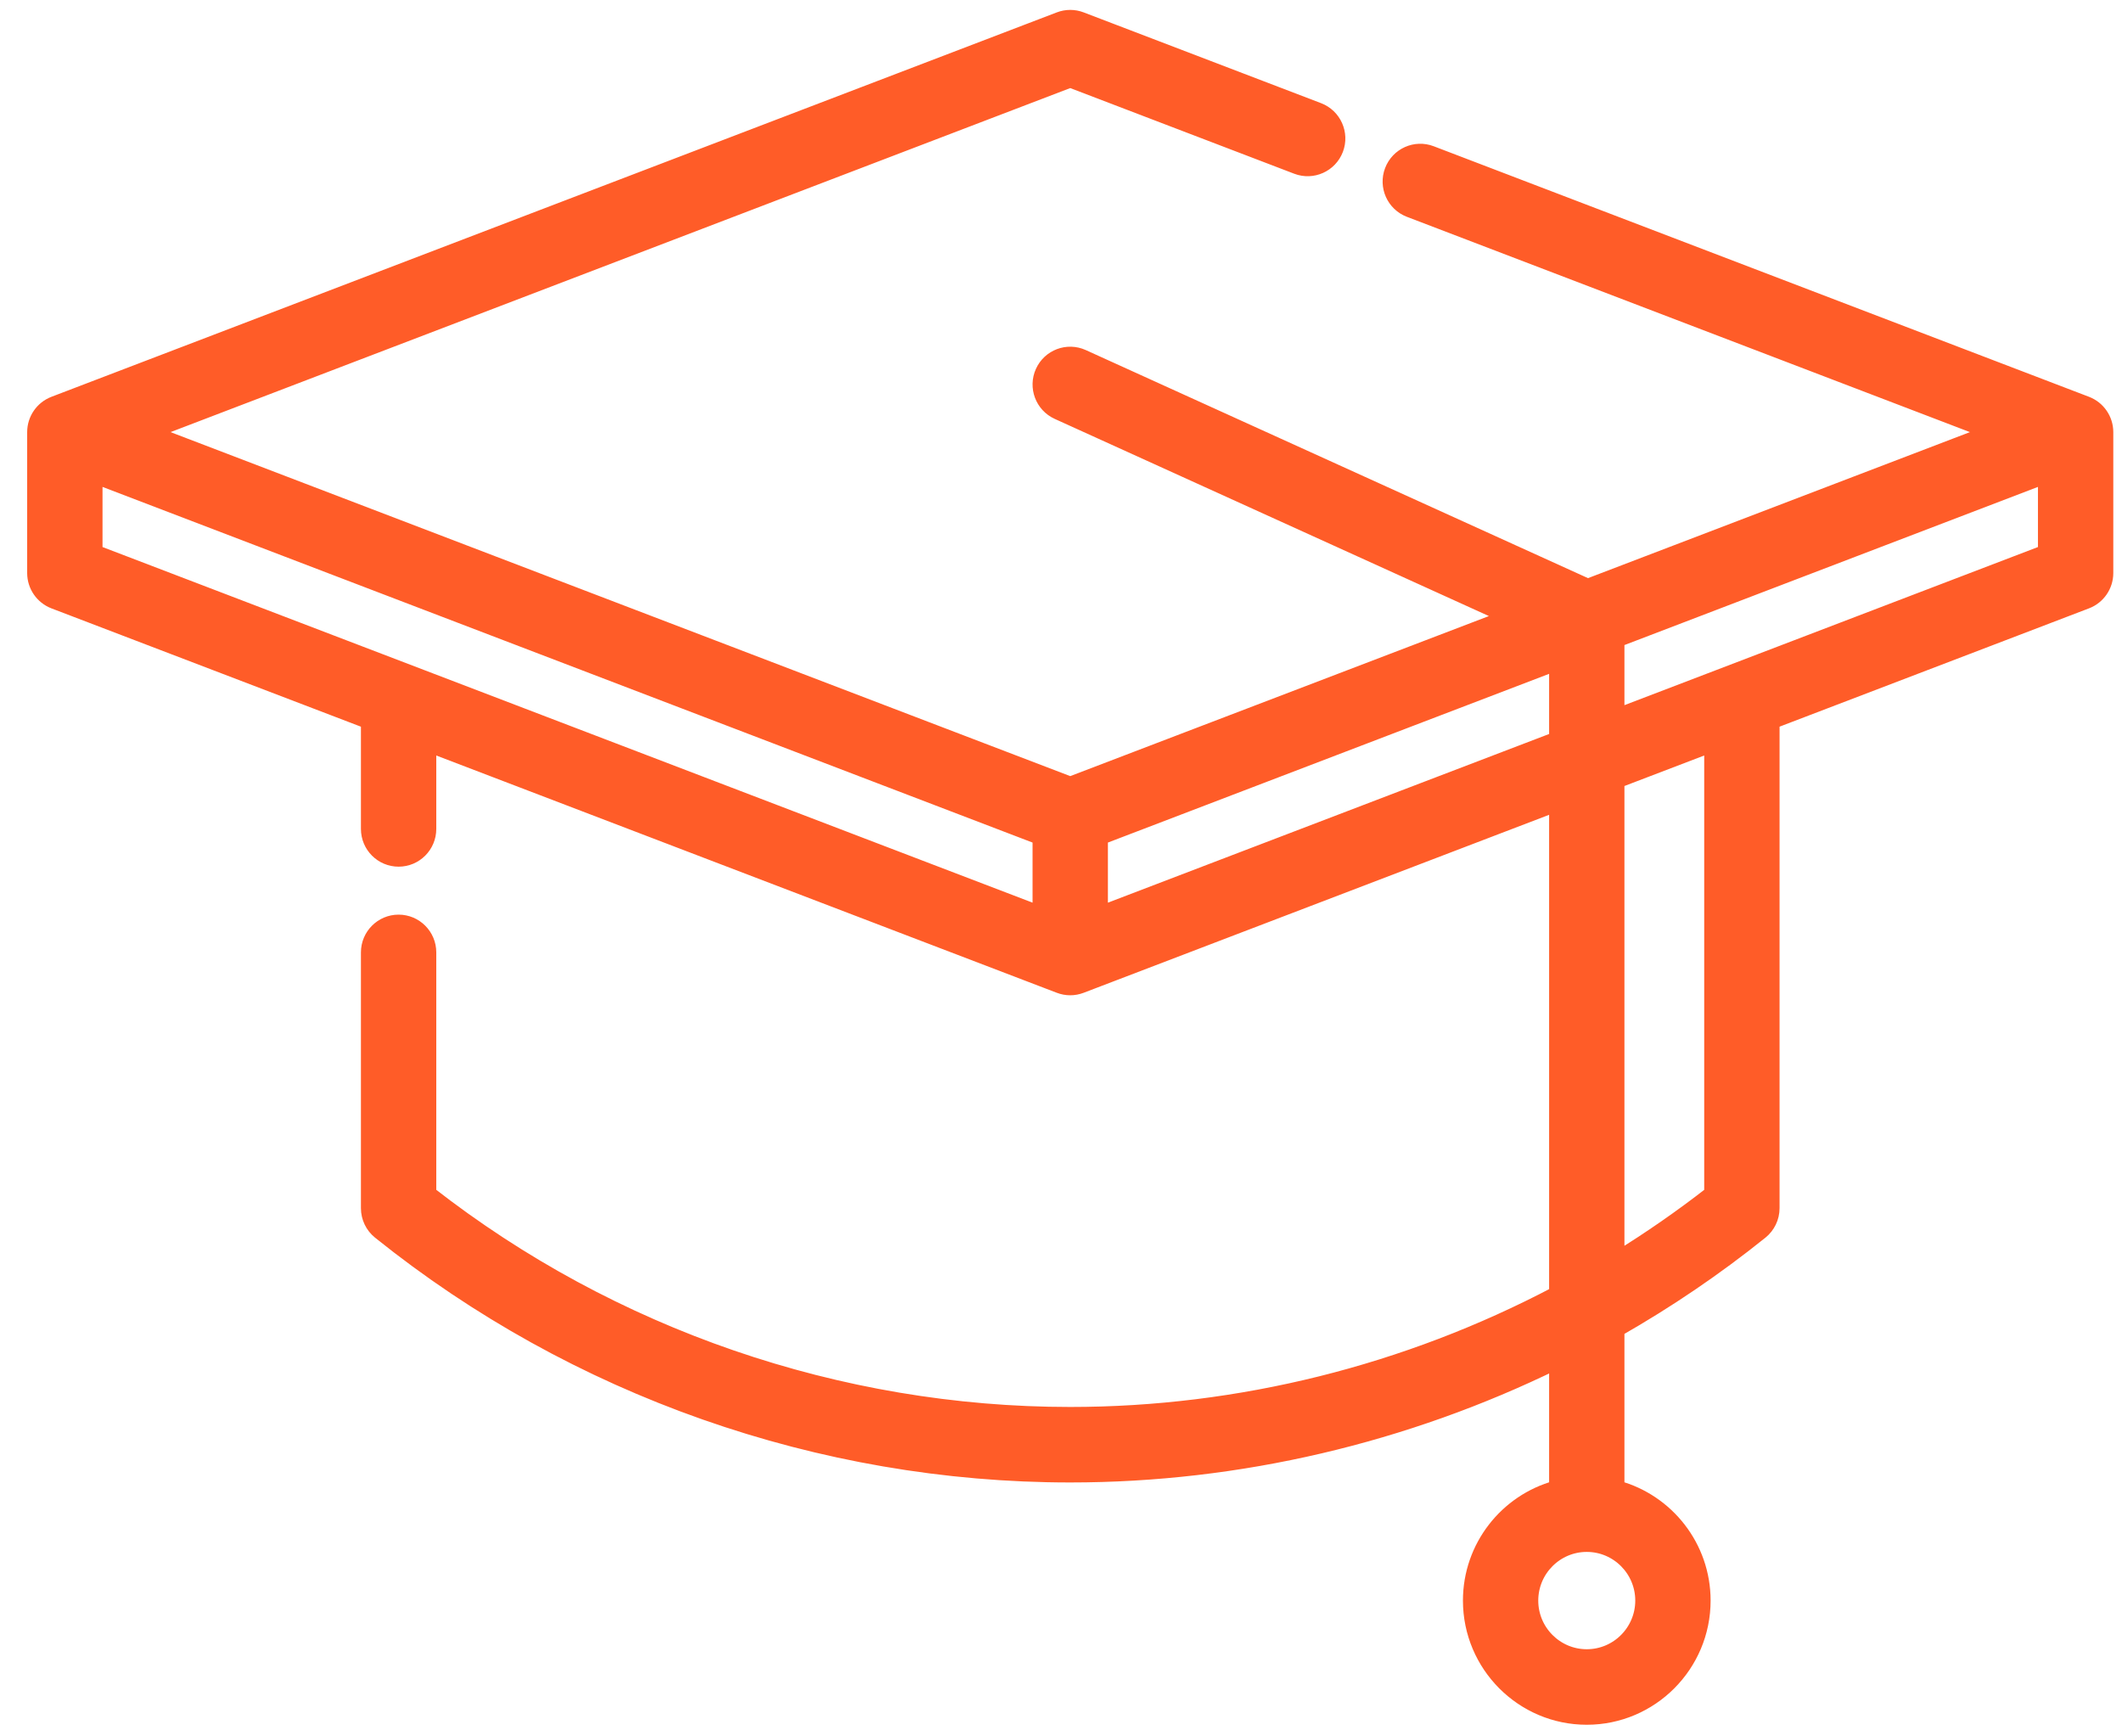 <svg width="77" height="63" viewBox="0 0 77 63" fill="none" xmlns="http://www.w3.org/2000/svg">
<path d="M75.715 14.631L51.936 5.54C51.359 5.319 50.714 5.609 50.494 6.187C50.274 6.765 50.563 7.413 51.14 7.633L72.182 15.678L57.615 21.247L39.296 12.929C38.733 12.674 38.072 12.924 37.818 13.487C37.563 14.051 37.813 14.714 38.374 14.97L54.675 22.372L38.835 28.427L5.488 15.678L38.835 2.928L47.053 6.07C47.628 6.29 48.274 6.001 48.495 5.422C48.714 4.845 48.425 4.198 47.849 3.977L39.233 0.683C38.977 0.585 38.693 0.585 38.437 0.683L1.955 14.631C1.523 14.797 1.236 15.213 1.236 15.678V20.792C1.236 21.256 1.523 21.673 1.955 21.839L13.347 26.194V30.075C13.347 30.694 13.847 31.195 14.464 31.195C15.081 31.195 15.581 30.694 15.581 30.075V27.048L38.437 35.787C38.565 35.836 38.7 35.861 38.835 35.861C38.97 35.861 39.105 35.836 39.233 35.787L56.462 29.2V46.925C51.053 49.772 44.987 51.298 38.835 51.298C30.438 51.298 22.202 48.459 15.581 43.293V34.555C15.581 33.937 15.081 33.435 14.464 33.435C13.847 33.435 13.347 33.937 13.347 34.555V43.836C13.347 44.176 13.501 44.497 13.766 44.71C20.852 50.402 29.755 53.537 38.835 53.537C44.959 53.537 51.001 52.109 56.462 49.435V53.968C54.662 54.461 53.335 56.114 53.335 58.073C53.335 60.419 55.239 62.328 57.578 62.328C59.918 62.328 61.822 60.419 61.822 58.073C61.822 56.114 60.495 54.461 58.695 53.968V48.252C60.516 47.213 62.26 46.032 63.905 44.71C64.169 44.497 64.324 44.176 64.324 43.836V26.193L75.715 21.838C76.147 21.673 76.434 21.256 76.434 20.792V15.678C76.434 15.213 76.147 14.797 75.715 14.631ZM59.588 58.073C59.588 59.184 58.687 60.088 57.578 60.088C56.47 60.088 55.568 59.184 55.568 58.073C55.568 56.961 56.47 56.057 57.578 56.057C58.687 56.057 59.588 56.961 59.588 58.073ZM3.47 17.303L37.718 30.398V33.114L3.47 20.02V17.303ZM39.952 33.114V30.398L56.462 24.085V26.803L39.952 33.114ZM62.09 43.293C61 44.143 59.866 44.929 58.695 45.65V28.346L62.09 27.048V43.293ZM58.695 25.948V23.232L74.2 17.303V20.02L58.695 25.948Z" fill="#FF5C28" stroke="#FF5C28" stroke-width="0.5"/>
</svg>
